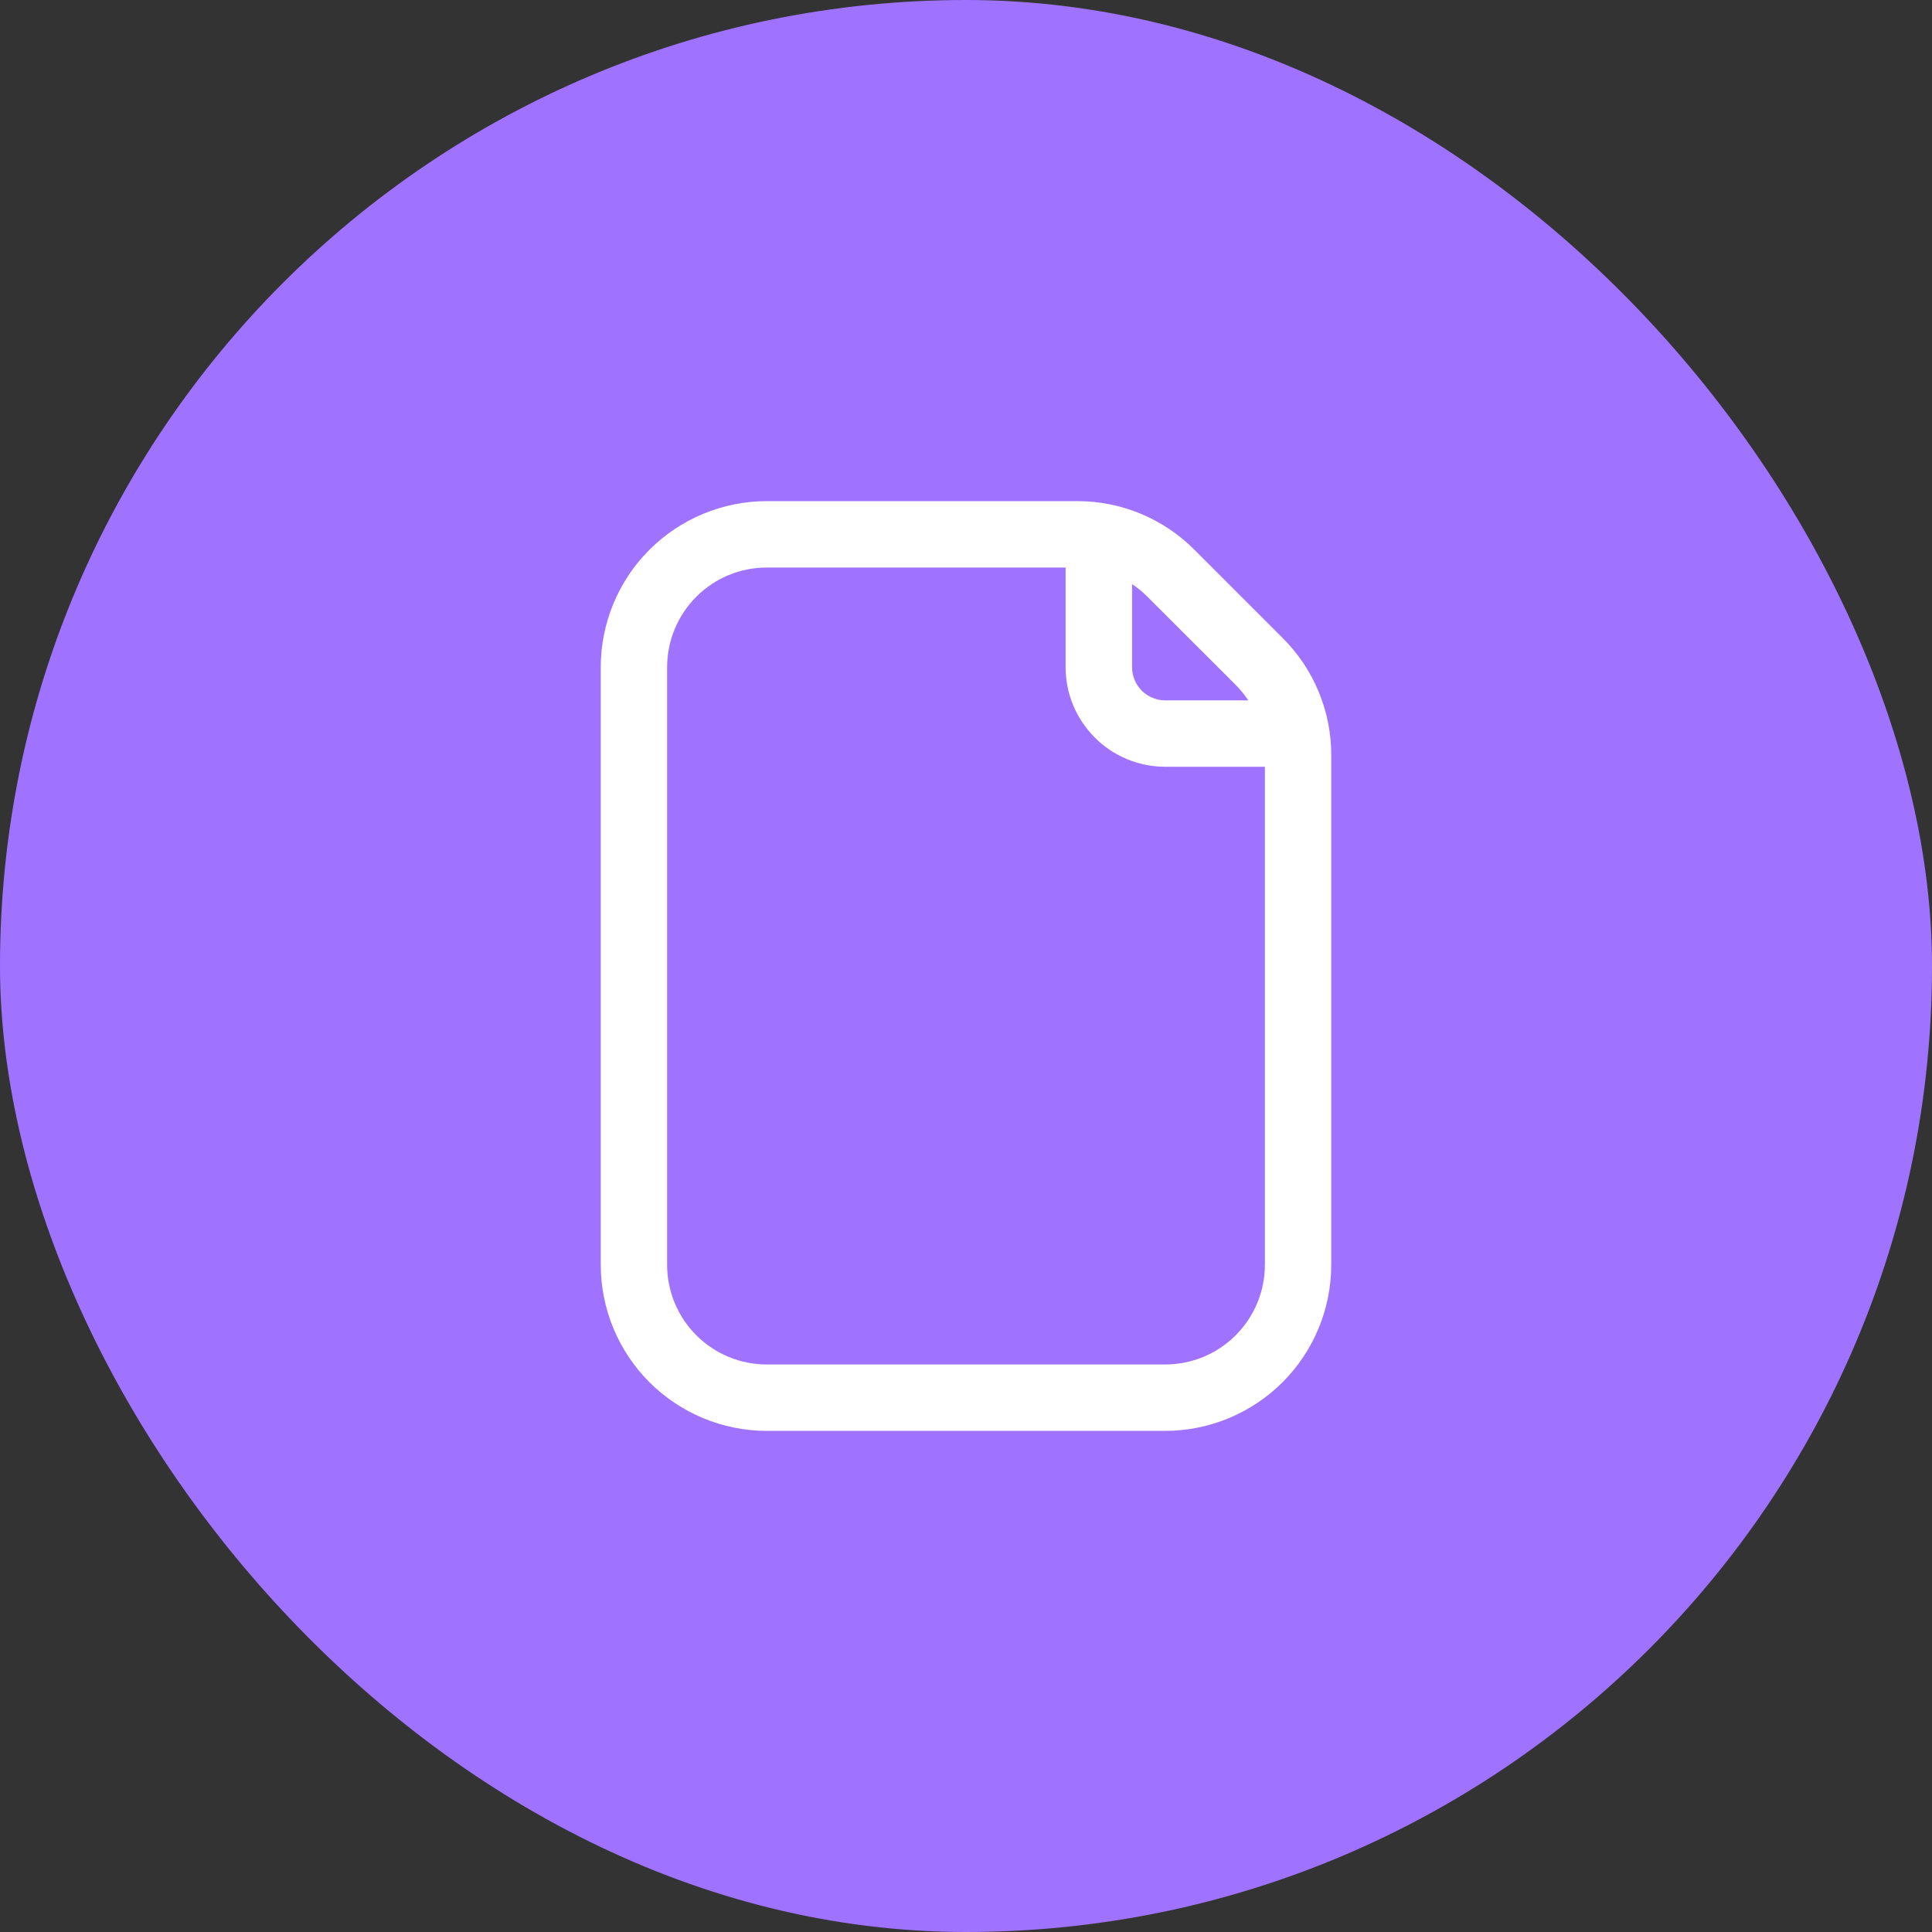 <svg width="40" height="40" viewBox="0 0 40 40" fill="none" xmlns="http://www.w3.org/2000/svg">
<rect x="0" y="0" width="40" height="40" fill="#333333" stroke="none"/>
<rect width="40" height="40" rx="20" fill="#9F72FF"/>
<path d="M26.555 13.208L24.729 11.382C24.411 11.062 24.032 10.808 23.615 10.635C23.197 10.462 22.75 10.374 22.298 10.375H15.875C14.964 10.376 14.09 10.739 13.445 11.383C12.801 12.027 12.439 12.901 12.438 13.812V26.188C12.439 27.099 12.801 27.973 13.445 28.617C14.09 29.261 14.964 29.624 15.875 29.625H24.125C25.036 29.624 25.91 29.261 26.555 28.617C27.199 27.973 27.561 27.099 27.562 26.188V15.639C27.564 15.188 27.475 14.74 27.302 14.323C27.13 13.906 26.876 13.527 26.555 13.208ZM25.583 14.18C25.68 14.278 25.768 14.385 25.844 14.5H24.125C23.943 14.5 23.768 14.428 23.639 14.299C23.51 14.17 23.438 13.995 23.438 13.812V12.094C23.552 12.17 23.66 12.258 23.757 12.355L25.583 14.18ZM24.125 28.25H15.875C15.328 28.25 14.803 28.033 14.417 27.646C14.03 27.259 13.812 26.735 13.812 26.188V13.812C13.812 13.265 14.03 12.741 14.417 12.354C14.803 11.967 15.328 11.75 15.875 11.75H22.062V13.812C22.062 14.36 22.28 14.884 22.667 15.271C23.053 15.658 23.578 15.875 24.125 15.875H26.188V26.188C26.188 26.735 25.97 27.259 25.583 27.646C25.197 28.033 24.672 28.25 24.125 28.25Z" fill="white"/>
</svg>
